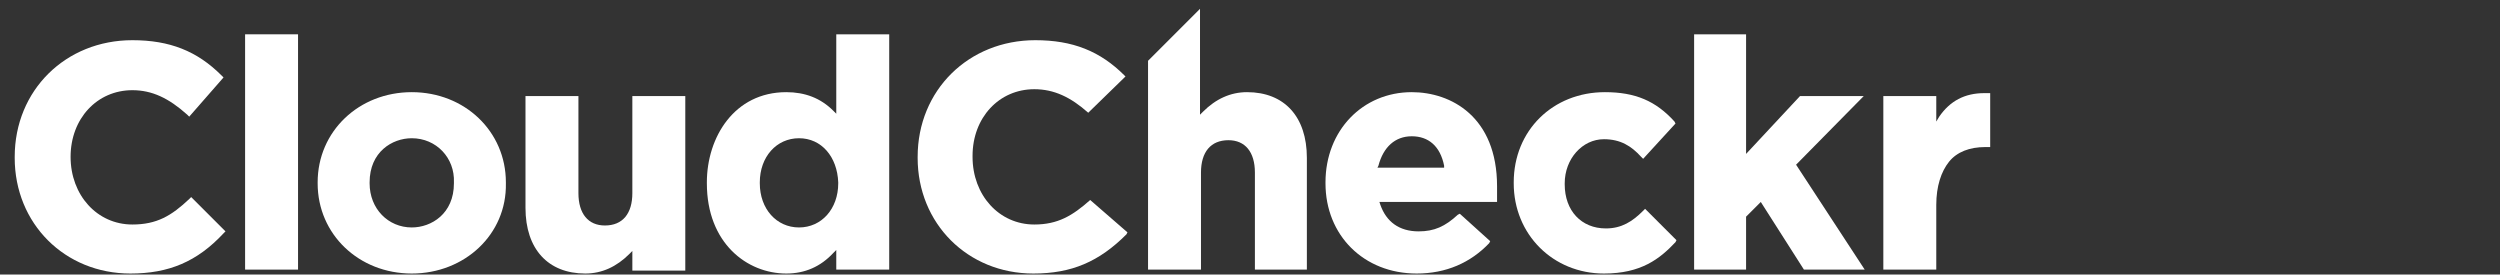 <?xml version="1.0" encoding="utf-8"?>
<!-- Generator: Adobe Illustrator 22.1.0, SVG Export Plug-In . SVG Version: 6.00 Build 0)  -->
<svg version="1.1" id="Layer_1" xmlns="http://www.w3.org/2000/svg" xmlns:xlink="http://www.w3.org/1999/xlink" x="0px" y="0px"
	 viewBox="0 0 255 28" style="enable-background:new 0 0 255 28;" xml:space="preserve">
<rect x="0" y="0" width="255" height="28" fill="#333333" stroke="none"/>
<style type="text/css">
	.st0{fill:#FFFFFF;}
</style>
<title>new logo white</title>
<desc>Created with Sketch.</desc>
<path class="st0" d="M13.3,27.9c-6.7,0-11.8-5.1-11.8-11.8V16c0-6.8,5.2-11.9,12-11.9c3.8,0,6.6,1.1,9.1,3.6l0.2,0.2l-3.5,4
	l-0.2-0.2c-1.9-1.7-3.6-2.5-5.6-2.5c-3.6,0-6.3,2.9-6.3,6.8V16c0,3.9,2.7,6.9,6.3,6.9c2.5,0,4-0.9,5.8-2.6l0.2-0.2l3.5,3.5l-0.2,0.2
	C20.1,26.7,17.2,27.9,13.3,27.9z"/>
<path class="st0" d="M42,27.9c-5.4,0-9.6-4-9.6-9.2v-0.1c0-5.2,4.2-9.2,9.6-9.2c5.4,0,9.6,4,9.6,9.2v0.1
	C51.7,23.9,47.4,27.9,42,27.9z M42,14.1c-2,0-4.3,1.4-4.3,4.5v0.1c0,2.6,1.9,4.5,4.3,4.5c2,0,4.3-1.4,4.3-4.5v-0.1
	C46.4,16.1,44.5,14.1,42,14.1z"/>
<path class="st0" d="M59.7,27.9c-3.8,0-6.1-2.5-6.1-6.7V9.8H59v9.9c0,2.1,1,3.3,2.7,3.3c1.8,0,2.8-1.2,2.8-3.3V9.8h5.4v17.8h-5.4v-2
	l-0.3,0.3C62.9,27.2,61.4,27.9,59.7,27.9z"/>
<path class="st0" d="M80.2,27.9c-4,0-8.1-3.1-8.1-9.2v-0.1c0-4.6,2.8-9.2,8.1-9.2c1.9,0,3.5,0.6,4.8,1.9l0.3,0.3V3.5h5.4v24h-5.4v-2
	L85,25.8C83.7,27.2,82.1,27.9,80.2,27.9z M81.5,14.1c-2.3,0-4,1.9-4,4.5v0.1c0,2.6,1.7,4.5,4,4.5c2.3,0,4-1.9,4-4.5v-0.1
	C85.4,16,83.8,14.1,81.5,14.1z"/>
<path class="st0" d="M105.4,27.9c-6.7,0-11.8-5.1-11.8-11.8V16c0-6.8,5.2-11.9,12-11.9c3.8,0,6.6,1.1,9.1,3.6l0.1,0.1l-3.8,3.7
	c-1.8-1.6-3.5-2.4-5.5-2.4c-3.6,0-6.3,2.9-6.3,6.8V16c0,3.9,2.7,6.9,6.3,6.9c2.4,0,3.9-0.9,5.7-2.5l3.8,3.3l-0.1,0.2
	C112.1,26.7,109.3,27.9,105.4,27.9z"/>
<path class="st0" d="M128,27.5v-9.9c0-2.1-1-3.3-2.7-3.3c-1.8,0-2.8,1.2-2.8,3.3v9.9h-5.4l0-21.3l5.3-5.3l0,10.8l0.3-0.3
	c1.3-1.3,2.8-2,4.5-2c3.8,0,6.1,2.5,6.1,6.7v11.4H128z"/>
<path class="st0" d="M144.5,27.9c-5.4,0-9.3-3.9-9.3-9.2v-0.1c0-5.3,3.8-9.2,8.8-9.2c4,0,8.7,2.5,8.7,9.6v0.1c0,0.4,0,0.7,0,1l0,0.5
	h-12l0.1,0.3c0.6,1.7,1.9,2.7,3.9,2.7c1.6,0,2.7-0.5,4-1.7l0.2-0.1l3.1,2.8l-0.1,0.2C150,26.8,147.5,27.9,144.5,27.9z M144,13.9
	c-1.7,0-2.9,1.1-3.4,3l-0.1,0.2h6.8l0-0.2C146.9,14.9,145.7,13.9,144,13.9z"/>
<path class="st0" d="M163.6,27.9c-5.2,0-9.2-4-9.2-9.2v-0.1c0-5.3,4-9.2,9.3-9.2c3.1,0,5.2,0.9,7.1,3l0.1,0.2l-3.3,3.6l-0.2-0.2
	c-1-1.1-2.1-1.8-3.8-1.8c-2.2,0-4,2-4,4.5v0.1c0,2.7,1.7,4.5,4.2,4.5c1.6,0,2.7-0.7,3.8-1.8l0.2-0.2l3.2,3.2l-0.1,0.2
	C169.3,26.4,167.4,27.9,163.6,27.9z"/>
<polygon class="st0" points="184,27.5 179.6,20.6 178.1,22.1 178.1,27.5 172.8,27.5 172.8,3.5 178.1,3.5 178.1,15.7 183.6,9.8 
	190.1,9.8 183.2,16.8 190.2,27.5 "/>
<path class="st0" d="M192.1,27.5V9.8h5.4v2.6l0.3-0.5c1.1-1.6,2.6-2.4,4.6-2.4c0.1,0,0.2,0,0.4,0l0.2,0V15h-0.5
	c-1.6,0-2.9,0.5-3.7,1.5c-0.8,1-1.3,2.5-1.3,4.4v6.6H192.1z"/>
<rect x="25" y="3.5" class="st0" width="5.4" height="24"/>
</svg>
